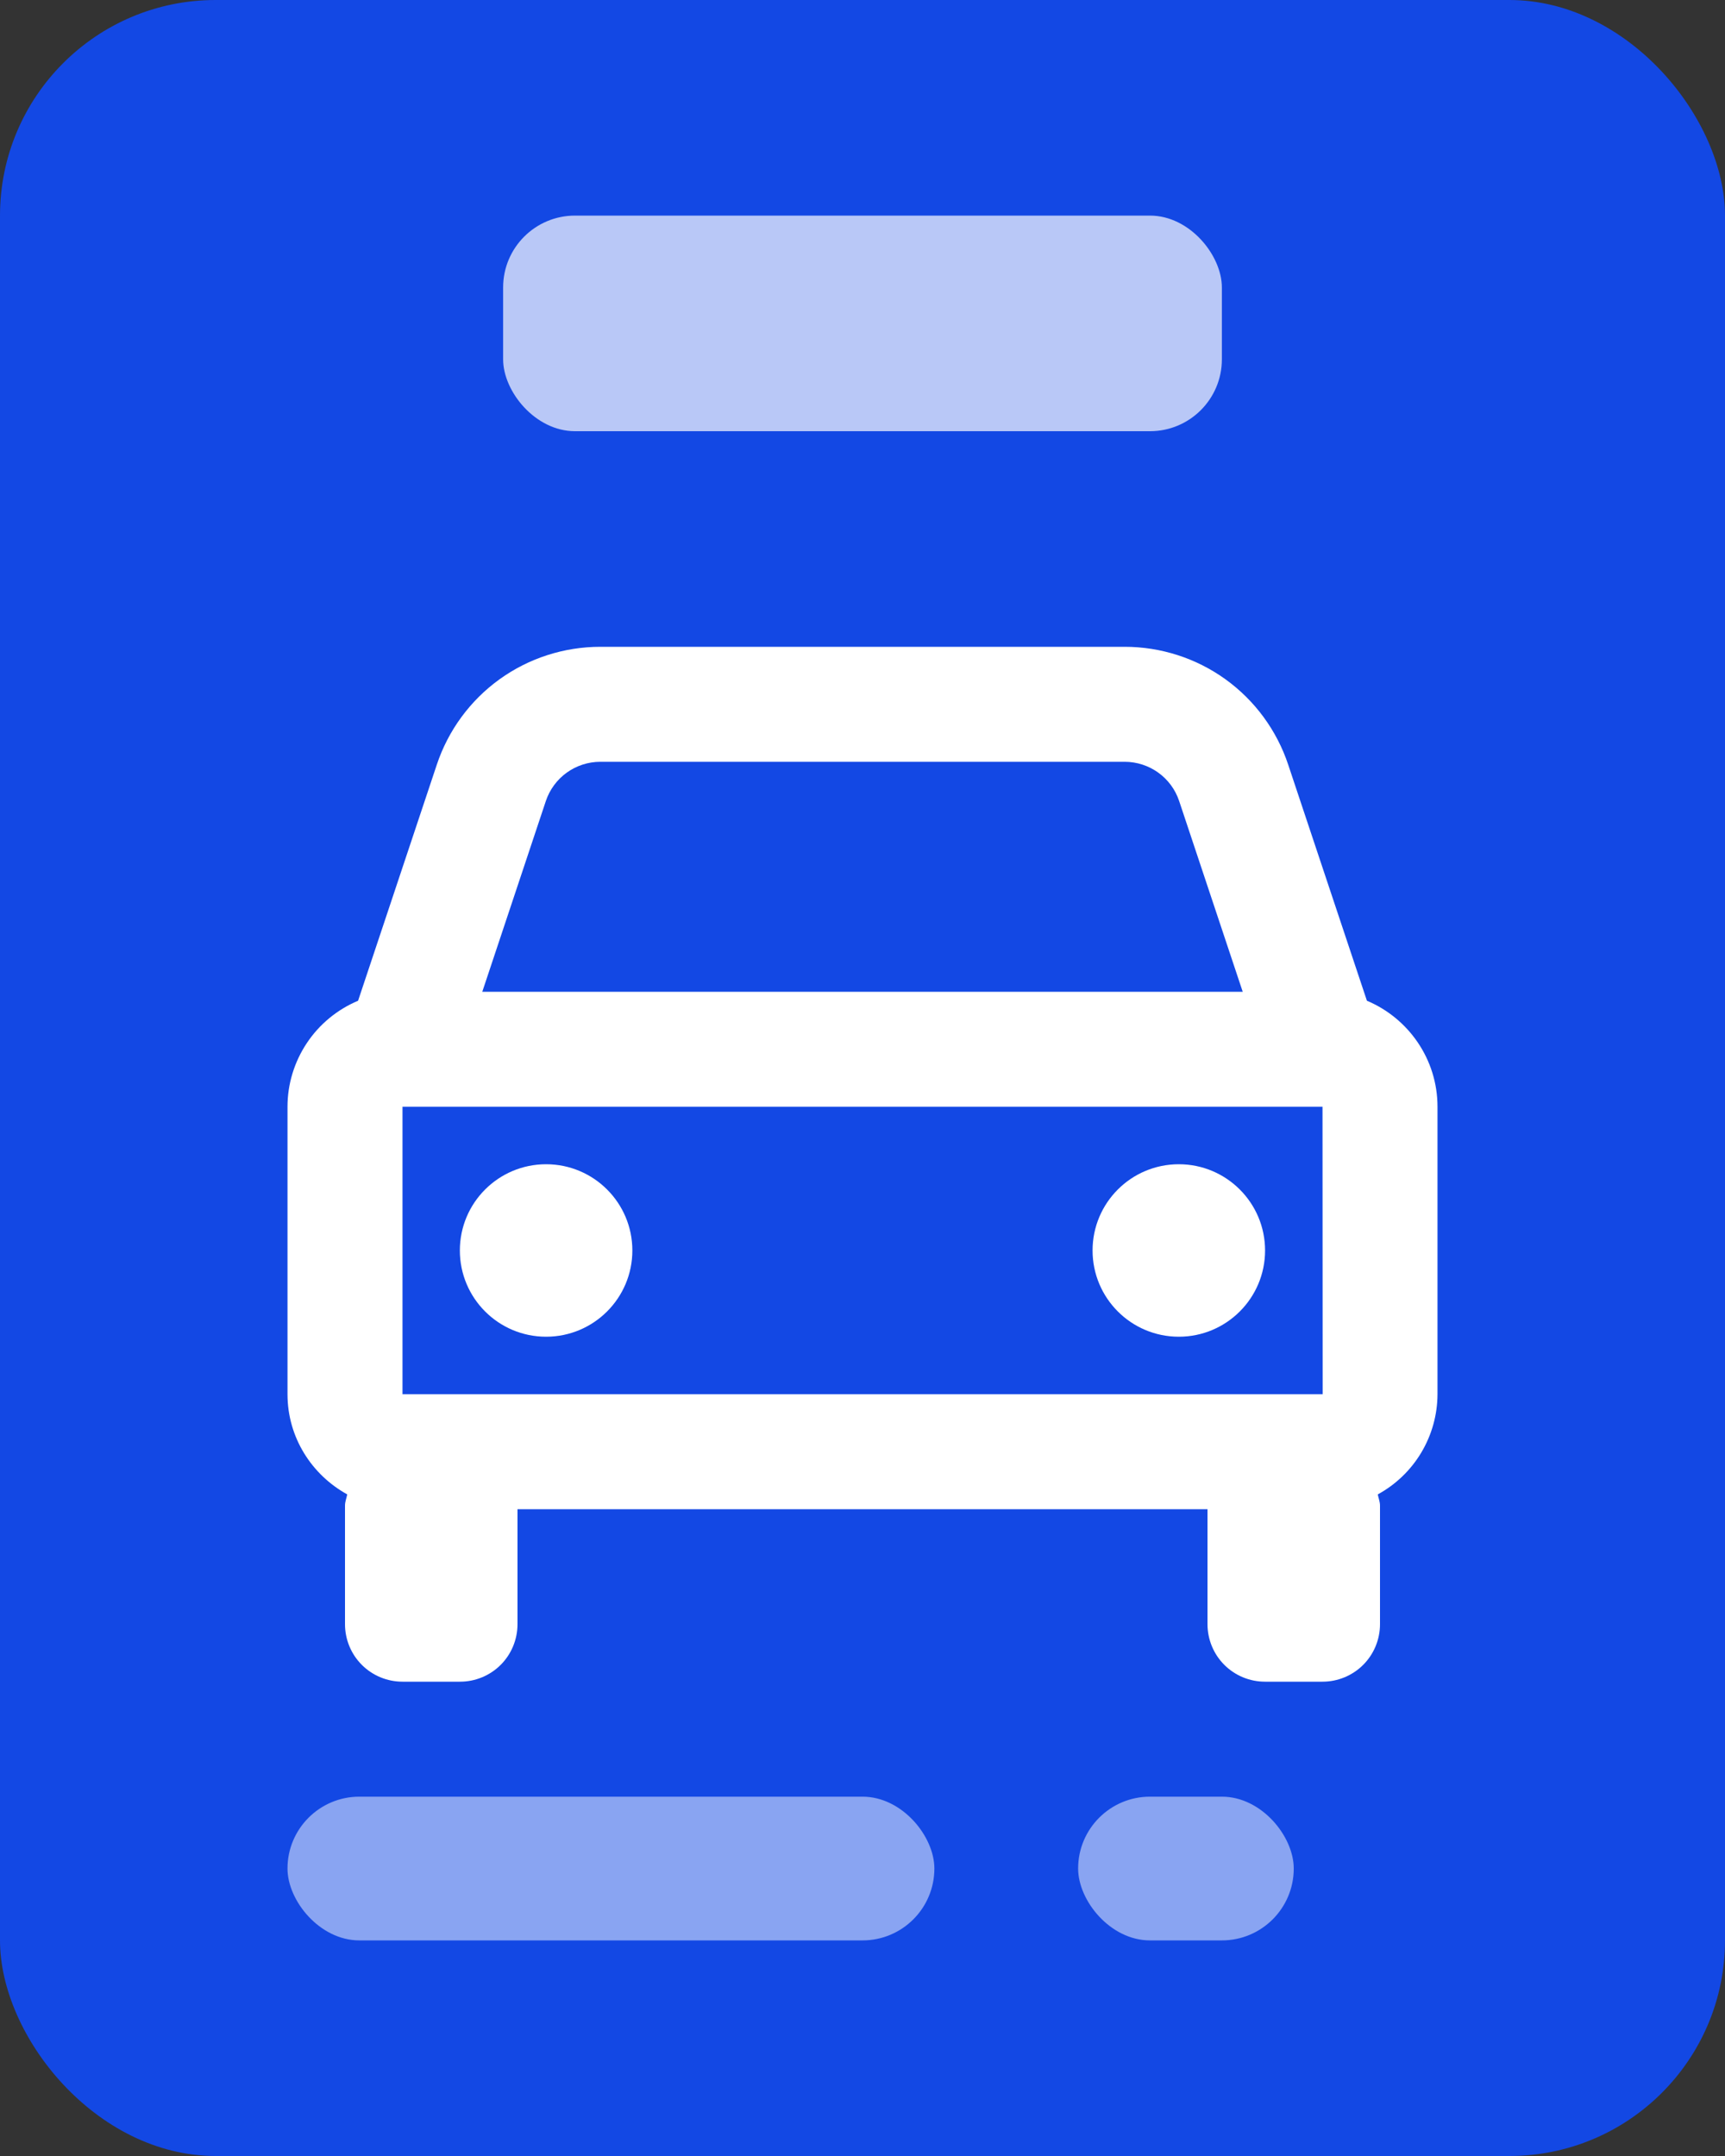 <svg width="24" height="30" viewBox="0 0 24 30" fill="none" xmlns="http://www.w3.org/2000/svg">
<rect x="0" y="0" width="24" height="30" fill="#333333" stroke="none"/>
<rect width="24" height="30" rx="3" fill="#1348E4"/>
<path d="M19.018 13.925L17.923 10.641C17.764 10.163 17.459 9.747 17.05 9.452C16.642 9.158 16.151 9 15.647 9H8.353C7.849 9 7.358 9.158 6.95 9.452C6.541 9.747 6.236 10.163 6.077 10.641L4.982 13.925C4.692 14.047 4.443 14.252 4.269 14.514C4.094 14.777 4 15.085 4 15.4V19.4C4 20.002 4.338 20.522 4.831 20.794C4.821 20.847 4.8 20.895 4.8 20.95V22.6C4.8 22.812 4.884 23.016 5.034 23.166C5.184 23.316 5.388 23.4 5.6 23.4H6.4C6.612 23.4 6.816 23.316 6.966 23.166C7.116 23.016 7.2 22.812 7.2 22.6V21H16.8V22.6C16.8 22.812 16.884 23.016 17.034 23.166C17.184 23.316 17.388 23.4 17.6 23.4H18.4C18.612 23.4 18.816 23.316 18.966 23.166C19.116 23.016 19.2 22.812 19.2 22.6V20.95C19.2 20.895 19.179 20.846 19.169 20.794C19.419 20.658 19.629 20.456 19.775 20.211C19.921 19.966 19.999 19.686 20 19.4V15.4C20 14.737 19.594 14.167 19.018 13.925ZM5.6 19.4V15.4H18.4L18.402 19.4H5.6ZM8.353 10.6H15.646C15.991 10.6 16.297 10.819 16.406 11.147L17.29 13.8H6.71L7.594 11.147C7.647 10.988 7.749 10.849 7.885 10.751C8.021 10.653 8.185 10.6 8.353 10.6Z" fill="white"/>
<path d="M7.598 18.6C8.26 18.6 8.798 18.063 8.798 17.4C8.798 16.737 8.26 16.2 7.598 16.2C6.935 16.2 6.398 16.737 6.398 17.4C6.398 18.063 6.935 18.6 7.598 18.6Z" fill="white"/>
<path d="M16.401 18.6C17.063 18.6 17.601 18.063 17.601 17.4C17.601 16.737 17.063 16.2 16.401 16.2C15.738 16.2 15.201 16.737 15.201 17.4C15.201 18.063 15.738 18.6 16.401 18.6Z" fill="white"/>
<rect opacity="0.7" x="7" y="3" width="10" height="3" rx="1" fill="white"/>
<rect opacity="0.5" x="4" y="25" width="9" height="2" rx="1" fill="white"/>
<rect opacity="0.5" x="15" y="25" width="3" height="2" rx="1" fill="white"/>
</svg>
